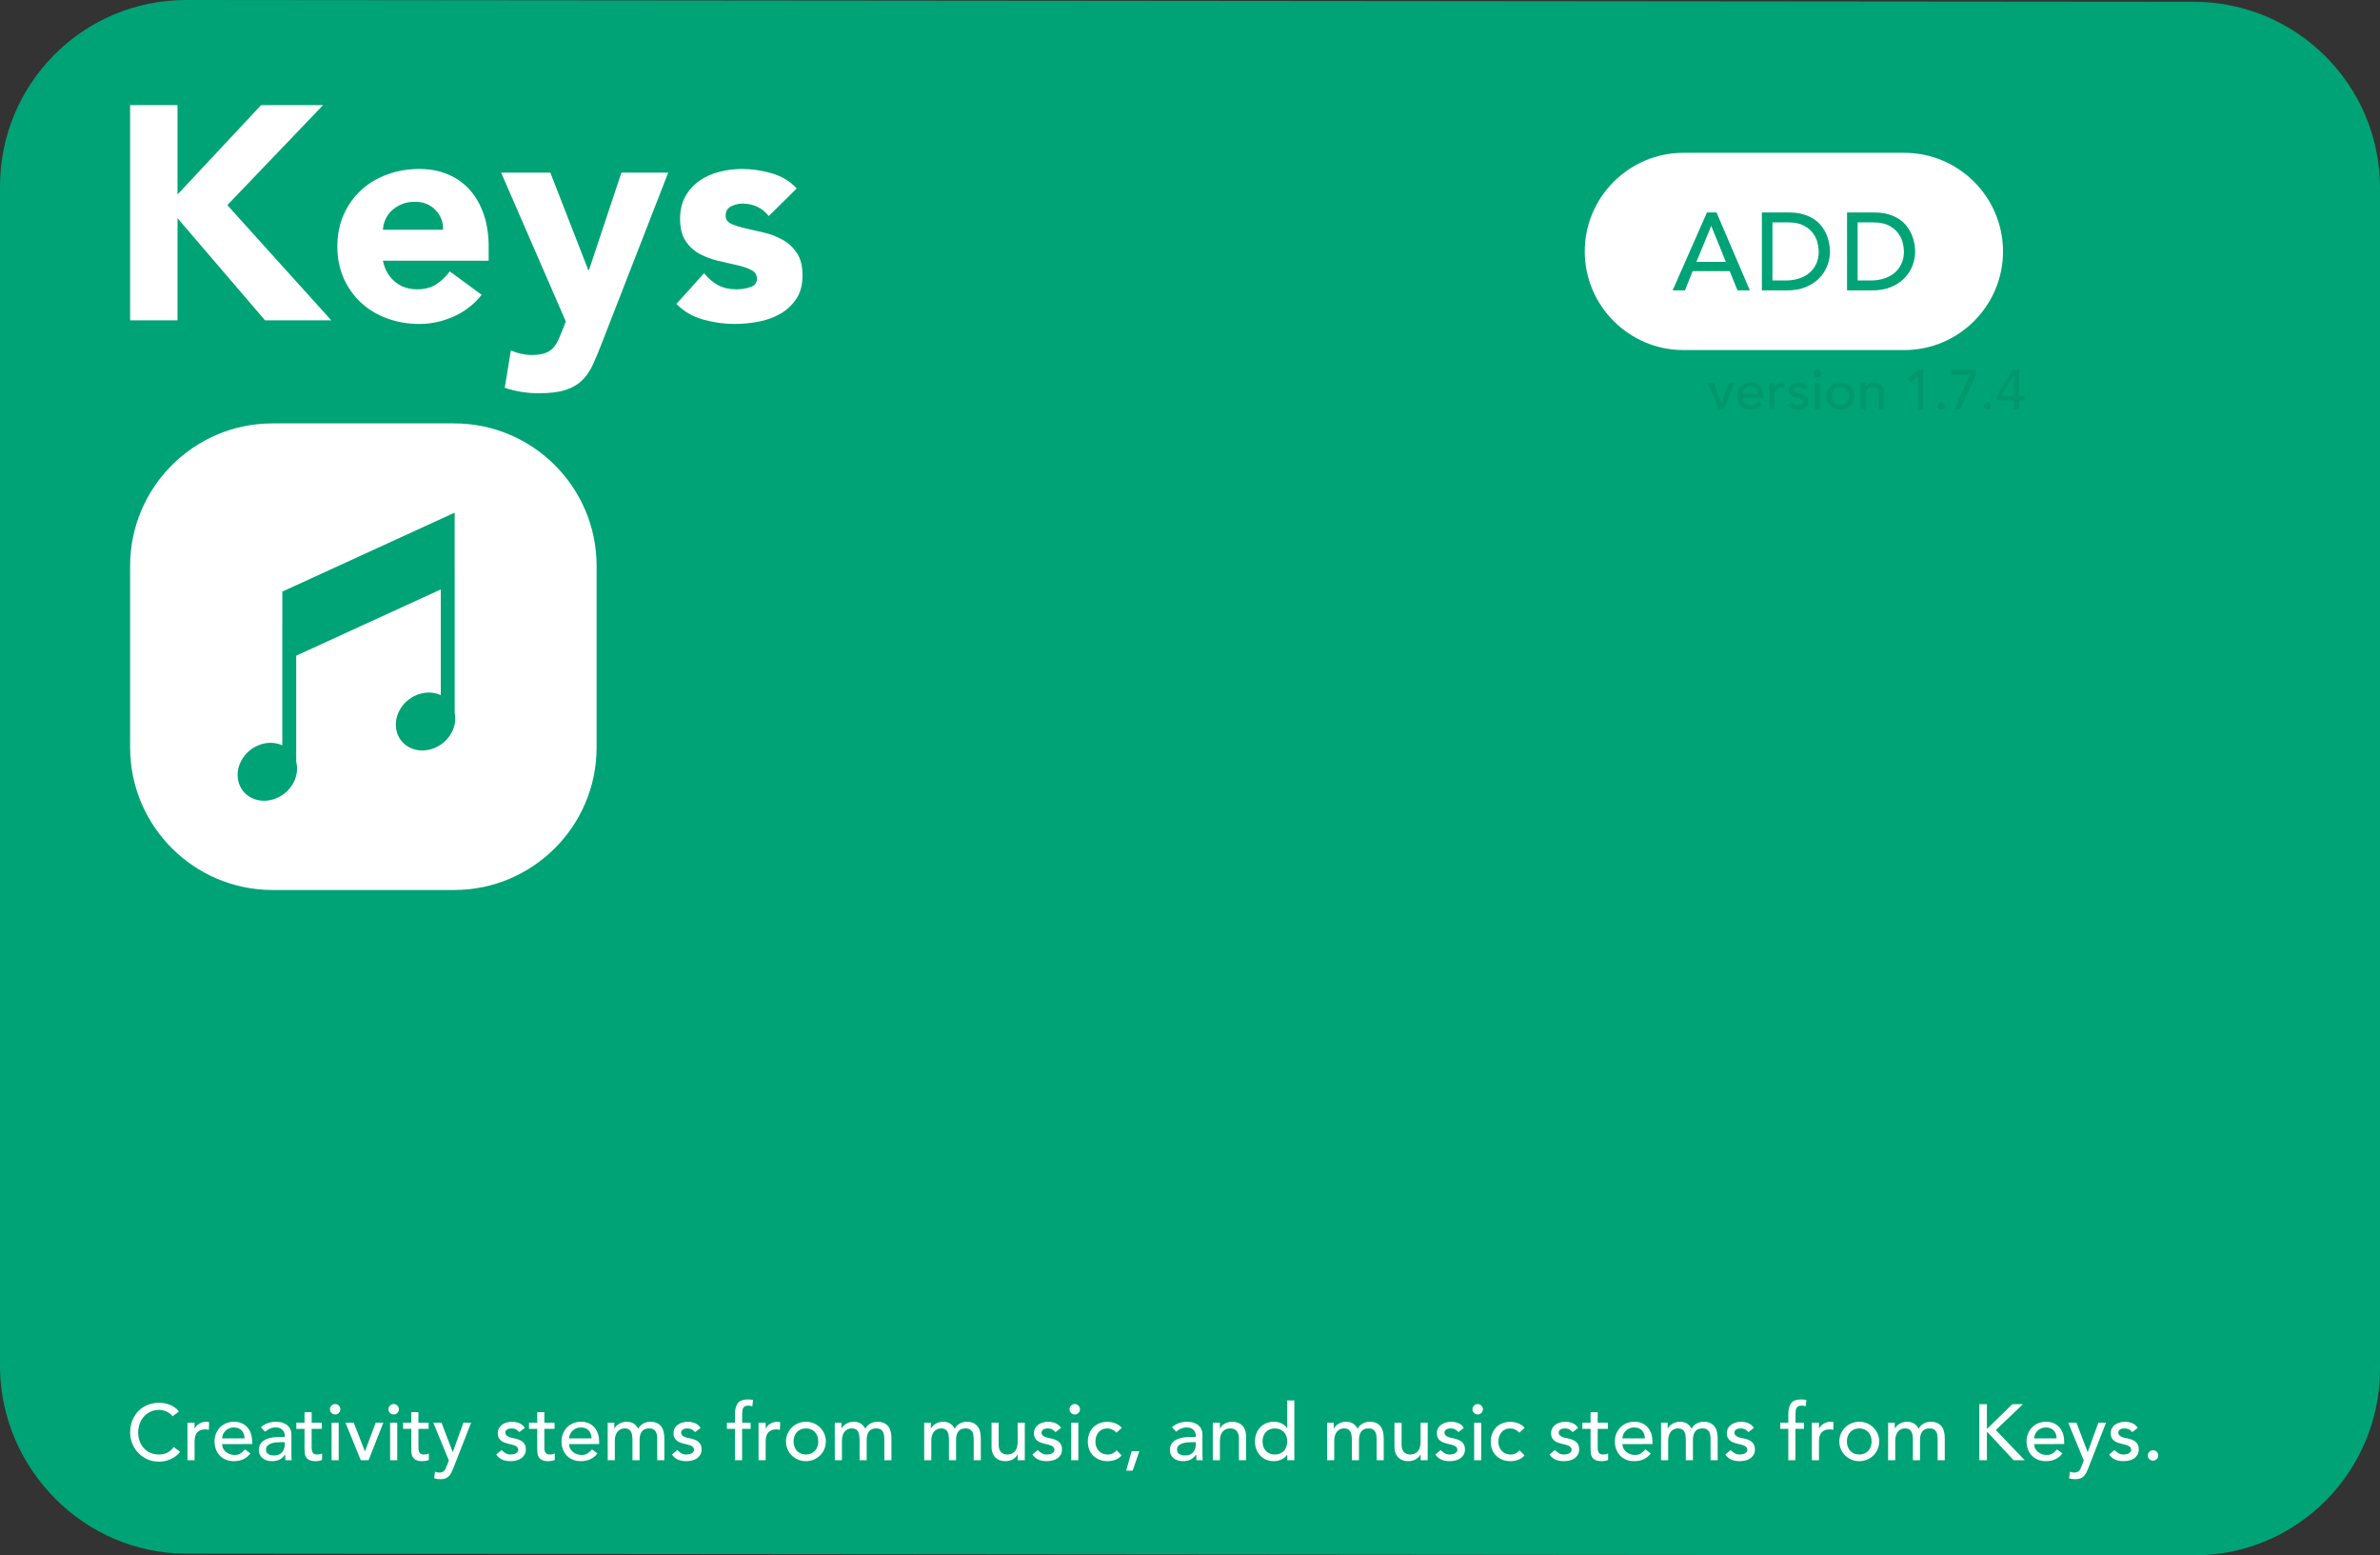 <svg version="1.1" xmlns="http://www.w3.org/2000/svg" xmlns:xlink="http://www.w3.org/1999/xlink" width="733.098" height="478.987"><rect width="100%" height="100%" fill="#333333" stroke="none"/><g transform="translate(126.549,59.495)"><g data-paper-data="{&quot;isPaintingLayer&quot;:true}" fill="none" fill-rule="nonzero" stroke="none" stroke-width="1" stroke-linecap="butt" stroke-linejoin="miter" stroke-miterlimit="10" stroke-dasharray="" stroke-dashoffset="0" font-family="none" font-weight="none" font-size="none" text-anchor="none" style="mix-blend-mode: normal"><path d="M-69.158,418.94c-31.455,0 -56.839,-25.936 -57.391,-56.839v-364.205c0,-31.455 25.385,-57.391 57.391,-57.391l618.316,0.552c31.455,0 57.391,25.384 57.391,57.39v363.654c0,31.455 -25.385,57.391 -57.391,57.391z" fill="#00a375"/><path d="M-42.604,214.577c-24.191,0 -43.865,-19.673 -43.865,-43.864v-55.96c0,-24.191 19.674,-43.865 43.865,-43.865h55.96c24.191,0 43.864,19.674 43.864,43.865v55.96c0,24.191 -19.673,43.864 -43.864,43.864z" fill="#ffffff"/><path d="M-86.469,-27.118h14.601v27.516l25.737,-27.516h19.093l-29.482,30.791l32.009,35.471h-20.403l-26.954,-31.446v31.446h-14.601zM21.816,31.283c-2.246,2.87 -5.085,5.085 -8.517,6.645c-3.431,1.559 -6.988,2.339 -10.669,2.339c-3.494,0 -6.785,-0.561 -9.874,-1.684c-3.088,-1.123 -5.771,-2.73 -8.049,-4.82c-2.277,-2.09 -4.071,-4.602 -5.381,-7.534c-1.31,-2.933 -1.966,-6.209 -1.966,-9.827c0,-3.619 0.656,-6.895 1.966,-9.827c1.31,-2.933 3.104,-5.444 5.381,-7.535c2.278,-2.09 4.961,-3.696 8.049,-4.819c3.089,-1.124 6.38,-1.685 9.874,-1.685c3.245,0 6.193,0.561 8.844,1.685c2.652,1.123 4.898,2.729 6.739,4.819c1.841,2.091 3.26,4.602 4.258,7.535c0.999,2.932 1.498,6.208 1.498,9.827v4.398h-32.57c0.562,2.683 1.778,4.82 3.65,6.411c1.872,1.591 4.181,2.387 6.926,2.387c2.309,0 4.258,-0.515 5.849,-1.544c1.591,-1.03 2.98,-2.356 4.165,-3.978zM9.93,11.254c0.063,-2.371 -0.717,-4.399 -2.34,-6.083c-1.622,-1.685 -3.712,-2.527 -6.27,-2.527c-1.56,0 -2.933,0.249 -4.118,0.748c-1.186,0.5 -2.2,1.139 -3.042,1.919c-0.842,0.78 -1.497,1.685 -1.965,2.714c-0.468,1.03 -0.733,2.106 -0.796,3.229zM58.691,46.538c-0.936,2.433 -1.84,4.586 -2.714,6.458c-0.874,1.872 -1.981,3.447 -3.322,4.726c-1.342,1.279 -3.042,2.246 -5.101,2.901c-2.059,0.656 -4.773,0.983 -8.143,0.983c-3.618,0 -7.113,-0.561 -10.482,-1.685l1.872,-11.511c2.121,0.936 4.305,1.404 6.551,1.404c1.56,0 2.839,-0.172 3.838,-0.515c0.998,-0.343 1.825,-0.842 2.48,-1.498c0.655,-0.655 1.201,-1.45 1.638,-2.386c0.436,-0.936 0.904,-2.028 1.403,-3.276l1.03,-2.62l-19.935,-45.86h15.162l11.699,30.043h0.187l10.014,-30.043h14.413zM110.26,7.042c-2.059,-2.558 -4.773,-3.837 -8.143,-3.837c-1.185,0 -2.339,0.281 -3.462,0.843c-1.124,0.561 -1.685,1.528 -1.685,2.901c0,1.123 0.577,1.95 1.731,2.48c1.155,0.53 2.621,0.998 4.399,1.404c1.778,0.405 3.681,0.842 5.709,1.31c2.028,0.468 3.931,1.201 5.709,2.2c1.778,0.998 3.245,2.355 4.399,4.071c1.154,1.716 1.731,4.009 1.731,6.879c0,2.932 -0.639,5.35 -1.918,7.253c-1.279,1.903 -2.917,3.432 -4.914,4.586c-1.996,1.154 -4.242,1.965 -6.738,2.433c-2.496,0.468 -4.961,0.702 -7.394,0.702c-3.182,0 -6.395,-0.452 -9.64,-1.357c-3.244,-0.904 -5.99,-2.511 -8.236,-4.82l8.517,-9.452c1.31,1.622 2.761,2.854 4.352,3.696c1.591,0.843 3.447,1.264 5.569,1.264c1.622,0 3.088,-0.234 4.398,-0.702c1.311,-0.468 1.966,-1.326 1.966,-2.574c0,-1.185 -0.577,-2.074 -1.732,-2.667c-1.154,-0.593 -2.62,-1.092 -4.398,-1.498c-1.779,-0.405 -3.682,-0.842 -5.709,-1.31c-2.028,-0.468 -3.931,-1.17 -5.71,-2.106c-1.778,-0.936 -3.244,-2.261 -4.398,-3.977c-1.155,-1.716 -1.732,-4.009 -1.732,-6.879c0,-2.683 0.546,-4.992 1.638,-6.926c1.092,-1.934 2.527,-3.525 4.305,-4.773c1.779,-1.248 3.822,-2.168 6.13,-2.761c2.309,-0.593 4.649,-0.889 7.02,-0.889c2.995,0 6.021,0.437 9.078,1.31c3.057,0.874 5.647,2.434 7.768,4.68z" fill="#ffffff"/><path d="M399.528,58.412h1.771l2.418,6.181l2.316,-6.181h1.635l-3.168,8.071h-1.685zM410.171,63.009c0,0.352 0.076,0.673 0.23,0.962c0.153,0.29 0.354,0.537 0.604,0.741c0.25,0.205 0.539,0.363 0.869,0.477c0.329,0.114 0.669,0.17 1.021,0.17c0.477,0 0.892,-0.11 1.243,-0.332c0.352,-0.221 0.676,-0.513 0.971,-0.877l1.158,0.886c-0.851,1.101 -2.043,1.651 -3.576,1.651c-0.636,0 -1.212,-0.107 -1.728,-0.323c-0.517,-0.216 -0.954,-0.514 -1.312,-0.894c-0.357,-0.38 -0.632,-0.829 -0.825,-1.345c-0.193,-0.517 -0.29,-1.076 -0.29,-1.678c0,-0.601 0.105,-1.16 0.315,-1.677c0.21,-0.516 0.5,-0.965 0.869,-1.345c0.369,-0.38 0.808,-0.678 1.319,-0.894c0.511,-0.216 1.067,-0.324 1.669,-0.324c0.715,0 1.32,0.125 1.814,0.375c0.493,0.25 0.899,0.576 1.217,0.979c0.318,0.403 0.548,0.857 0.69,1.362c0.142,0.506 0.213,1.019 0.213,1.541v0.545zM415.007,61.783c-0.011,-0.34 -0.065,-0.652 -0.162,-0.936c-0.096,-0.284 -0.241,-0.531 -0.434,-0.741c-0.193,-0.21 -0.434,-0.375 -0.724,-0.494c-0.289,-0.119 -0.627,-0.179 -1.013,-0.179c-0.375,0 -0.718,0.071 -1.03,0.213c-0.312,0.142 -0.576,0.327 -0.792,0.554c-0.216,0.227 -0.383,0.479 -0.502,0.757c-0.12,0.279 -0.179,0.554 -0.179,0.826zM418.481,58.412h1.532v1.243h0.034c0.102,-0.216 0.239,-0.412 0.409,-0.588c0.17,-0.176 0.36,-0.326 0.57,-0.451c0.21,-0.125 0.44,-0.224 0.69,-0.298c0.25,-0.074 0.5,-0.111 0.749,-0.111c0.25,0 0.477,0.034 0.681,0.103l-0.068,1.651c-0.125,-0.034 -0.249,-0.062 -0.374,-0.085c-0.125,-0.023 -0.25,-0.034 -0.375,-0.034c-0.749,0 -1.323,0.21 -1.72,0.63c-0.397,0.42 -0.596,1.073 -0.596,1.958v4.053h-1.532zM429.072,60.438c-0.181,-0.227 -0.406,-0.417 -0.672,-0.57c-0.267,-0.154 -0.594,-0.23 -0.98,-0.23c-0.363,0 -0.678,0.076 -0.945,0.23c-0.266,0.153 -0.4,0.377 -0.4,0.672c0,0.239 0.077,0.432 0.23,0.579c0.153,0.148 0.335,0.267 0.545,0.358c0.21,0.091 0.434,0.159 0.673,0.204c0.238,0.046 0.442,0.085 0.613,0.119c0.329,0.08 0.638,0.176 0.928,0.29c0.289,0.113 0.539,0.261 0.749,0.443c0.21,0.181 0.375,0.403 0.494,0.664c0.119,0.261 0.179,0.579 0.179,0.953c0,0.454 -0.097,0.843 -0.29,1.167c-0.193,0.323 -0.443,0.587 -0.749,0.792c-0.307,0.204 -0.656,0.351 -1.047,0.442c-0.392,0.091 -0.787,0.136 -1.184,0.136c-0.67,0 -1.257,-0.102 -1.762,-0.306c-0.505,-0.204 -0.957,-0.579 -1.354,-1.124l1.158,-0.953c0.25,0.249 0.528,0.471 0.834,0.664c0.307,0.193 0.681,0.289 1.124,0.289c0.193,0 0.389,-0.02 0.588,-0.059c0.198,-0.04 0.374,-0.103 0.527,-0.188c0.154,-0.085 0.279,-0.193 0.375,-0.323c0.097,-0.131 0.145,-0.281 0.145,-0.452c0,-0.227 -0.071,-0.414 -0.213,-0.562c-0.142,-0.147 -0.312,-0.263 -0.511,-0.349c-0.199,-0.085 -0.409,-0.153 -0.63,-0.204c-0.221,-0.051 -0.417,-0.094 -0.587,-0.128c-0.33,-0.079 -0.642,-0.17 -0.937,-0.272c-0.295,-0.102 -0.556,-0.238 -0.783,-0.409c-0.227,-0.17 -0.409,-0.386 -0.545,-0.647c-0.136,-0.261 -0.204,-0.584 -0.204,-0.97c0,-0.42 0.088,-0.787 0.263,-1.099c0.176,-0.312 0.409,-0.57 0.699,-0.775c0.289,-0.204 0.618,-0.357 0.987,-0.459c0.369,-0.103 0.741,-0.154 1.116,-0.154c0.545,0 1.067,0.103 1.566,0.307c0.5,0.204 0.897,0.545 1.192,1.022zM432.461,58.412h1.532v8.071h-1.532zM432.435,54.725c0.222,-0.221 0.486,-0.332 0.792,-0.332c0.307,0 0.571,0.111 0.792,0.332c0.221,0.221 0.332,0.485 0.332,0.792c0,0.306 -0.111,0.57 -0.332,0.792c-0.221,0.221 -0.485,0.332 -0.792,0.332c-0.306,0 -0.57,-0.111 -0.792,-0.332c-0.221,-0.222 -0.332,-0.486 -0.332,-0.792c0,-0.307 0.111,-0.571 0.332,-0.792zM437.859,63.58c0.125,0.346 0.301,0.641 0.528,0.885c0.227,0.244 0.505,0.437 0.834,0.579c0.329,0.142 0.698,0.213 1.107,0.213c0.409,0 0.778,-0.071 1.107,-0.213c0.329,-0.142 0.607,-0.335 0.834,-0.579c0.227,-0.244 0.403,-0.539 0.528,-0.885c0.125,-0.346 0.187,-0.724 0.187,-1.133c0,-0.408 -0.062,-0.786 -0.187,-1.132c-0.125,-0.346 -0.301,-0.641 -0.528,-0.885c-0.227,-0.244 -0.505,-0.437 -0.834,-0.579c-0.329,-0.142 -0.698,-0.213 -1.107,-0.213c-0.409,0 -0.778,0.071 -1.107,0.213c-0.329,0.142 -0.607,0.335 -0.834,0.579c-0.227,0.244 -0.403,0.539 -0.528,0.885c-0.125,0.346 -0.188,0.724 -0.188,1.132c0,0.409 0.063,0.787 0.188,1.133zM436.369,60.796c0.221,-0.511 0.525,-0.96 0.911,-1.346c0.386,-0.386 0.84,-0.689 1.362,-0.911c0.522,-0.221 1.084,-0.332 1.686,-0.332c0.602,0 1.164,0.111 1.686,0.332c0.522,0.222 0.976,0.525 1.362,0.911c0.386,0.386 0.69,0.835 0.911,1.346c0.221,0.511 0.332,1.061 0.332,1.651c0,0.591 -0.111,1.144 -0.332,1.661c-0.221,0.516 -0.525,0.965 -0.911,1.345c-0.386,0.38 -0.84,0.681 -1.362,0.902c-0.522,0.222 -1.084,0.332 -1.686,0.332c-0.602,0 -1.164,-0.11 -1.686,-0.332c-0.522,-0.221 -0.976,-0.522 -1.362,-0.902c-0.386,-0.38 -0.69,-0.829 -0.911,-1.345c-0.222,-0.517 -0.332,-1.07 -0.332,-1.661c0,-0.59 0.11,-1.14 0.332,-1.651zM446.543,58.412h1.533v1.243h0.034c0.193,-0.432 0.528,-0.781 1.004,-1.047c0.477,-0.267 1.028,-0.401 1.652,-0.401c0.386,0 0.758,0.06 1.116,0.179c0.357,0.119 0.669,0.304 0.936,0.554c0.267,0.249 0.48,0.57 0.639,0.962c0.159,0.391 0.238,0.854 0.238,1.388v5.193h-1.532v-4.768c0,-0.374 -0.052,-0.695 -0.154,-0.962c-0.102,-0.267 -0.238,-0.482 -0.408,-0.647c-0.171,-0.165 -0.366,-0.284 -0.588,-0.358c-0.221,-0.073 -0.451,-0.11 -0.689,-0.11c-0.318,0 -0.614,0.051 -0.886,0.153c-0.272,0.102 -0.511,0.264 -0.715,0.485c-0.204,0.222 -0.363,0.503 -0.477,0.843c-0.113,0.341 -0.17,0.744 -0.17,1.209v4.155h-1.533zM464.185,56.3l-2.214,2.044l-0.954,-1.141l3.355,-2.776h1.447v12.056h-1.634zM470.63,66.253c-0.222,-0.221 -0.332,-0.485 -0.332,-0.792c0,-0.306 0.11,-0.57 0.332,-0.791c0.221,-0.222 0.485,-0.332 0.792,-0.332c0.306,0 0.57,0.11 0.791,0.332c0.222,0.221 0.332,0.485 0.332,0.791c0,0.307 -0.11,0.571 -0.332,0.792c-0.221,0.222 -0.485,0.332 -0.791,0.332c-0.307,0 -0.571,-0.11 -0.792,-0.332zM480.327,55.858h-5.823v-1.431h7.577v1.396l-4.802,10.66h-1.839zM484.831,66.253c-0.221,-0.221 -0.332,-0.485 -0.332,-0.792c0,-0.306 0.111,-0.57 0.332,-0.791c0.222,-0.222 0.486,-0.332 0.792,-0.332c0.307,0 0.571,0.11 0.792,0.332c0.221,0.221 0.332,0.485 0.332,0.791c0,0.307 -0.111,0.571 -0.332,0.792c-0.221,0.222 -0.485,0.332 -0.792,0.332c-0.306,0 -0.57,-0.11 -0.792,-0.332zM493.712,63.827h-5.143v-1.669l4.802,-7.731h1.975v7.969h1.703v1.431h-1.703v2.656h-1.634zM493.712,56.368h-0.035l-3.678,6.028h3.713z" fill="#00986c"/><path d="M-73.385,376.653c-0.488,-0.634 -1.105,-1.121 -1.852,-1.462c-0.747,-0.341 -1.519,-0.512 -2.315,-0.512c-0.974,0 -1.855,0.183 -2.643,0.548c-0.788,0.366 -1.462,0.865 -2.022,1.499c-0.561,0.633 -0.995,1.376 -1.304,2.229c-0.308,0.853 -0.463,1.766 -0.463,2.741c0,0.909 0.147,1.77 0.439,2.582c0.292,0.813 0.715,1.527 1.267,2.144c0.552,0.618 1.226,1.105 2.022,1.462c0.796,0.358 1.697,0.536 2.704,0.536c0.991,0 1.86,-0.203 2.607,-0.609c0.748,-0.406 1.381,-0.974 1.901,-1.705l1.973,1.486c-0.13,0.179 -0.357,0.434 -0.682,0.767c-0.325,0.333 -0.755,0.666 -1.291,0.999c-0.536,0.333 -1.182,0.626 -1.937,0.877c-0.755,0.252 -1.628,0.378 -2.619,0.378c-1.365,0 -2.595,-0.26 -3.691,-0.78c-1.097,-0.519 -2.031,-1.202 -2.802,-2.046c-0.772,-0.845 -1.361,-1.799 -1.767,-2.863c-0.406,-1.064 -0.609,-2.14 -0.609,-3.228c0,-1.332 0.22,-2.562 0.658,-3.691c0.439,-1.129 1.052,-2.104 1.84,-2.924c0.787,-0.82 1.733,-1.458 2.838,-1.912c1.104,-0.455 2.323,-0.683 3.655,-0.683c1.137,0 2.253,0.22 3.35,0.658c1.096,0.439 1.993,1.113 2.692,2.022zM-68.805,378.626h2.193v1.779h0.048c0.147,-0.309 0.342,-0.589 0.585,-0.841c0.244,-0.252 0.516,-0.467 0.816,-0.646c0.301,-0.178 0.63,-0.32 0.987,-0.426c0.357,-0.106 0.715,-0.158 1.072,-0.158c0.357,0 0.682,0.048 0.975,0.146l-0.098,2.363c-0.178,-0.049 -0.357,-0.089 -0.536,-0.122c-0.178,-0.032 -0.357,-0.048 -0.536,-0.048c-1.072,0 -1.892,0.3 -2.461,0.901c-0.568,0.601 -0.852,1.535 -0.852,2.802v5.798h-2.193zM-58.134,385.204c0,0.504 0.11,0.963 0.329,1.377c0.22,0.414 0.508,0.767 0.865,1.06c0.357,0.292 0.772,0.519 1.243,0.682c0.471,0.162 0.958,0.243 1.462,0.243c0.682,0 1.275,-0.158 1.778,-0.475c0.504,-0.316 0.967,-0.735 1.389,-1.254l1.657,1.267c-1.219,1.575 -2.924,2.363 -5.117,2.363c-0.909,0 -1.734,-0.154 -2.473,-0.463c-0.739,-0.309 -1.364,-0.735 -1.876,-1.279c-0.511,-0.544 -0.905,-1.186 -1.181,-1.925c-0.277,-0.739 -0.415,-1.539 -0.415,-2.4c0,-0.861 0.151,-1.661 0.451,-2.4c0.301,-0.739 0.715,-1.38 1.243,-1.924c0.528,-0.544 1.157,-0.971 1.888,-1.279c0.731,-0.309 1.527,-0.463 2.388,-0.463c1.023,0 1.888,0.178 2.594,0.536c0.707,0.357 1.287,0.824 1.742,1.401c0.455,0.576 0.784,1.226 0.987,1.949c0.203,0.722 0.305,1.457 0.305,2.205v0.779zM-51.214,383.45c-0.017,-0.487 -0.094,-0.934 -0.232,-1.34c-0.138,-0.406 -0.345,-0.759 -0.621,-1.06c-0.276,-0.3 -0.621,-0.536 -1.036,-0.706c-0.414,-0.171 -0.897,-0.256 -1.449,-0.256c-0.536,0 -1.028,0.101 -1.474,0.304c-0.447,0.203 -0.825,0.467 -1.133,0.792c-0.309,0.325 -0.548,0.686 -0.719,1.084c-0.17,0.398 -0.256,0.792 -0.256,1.182zM-46.195,380.039c0.617,-0.568 1.331,-0.995 2.144,-1.279c0.812,-0.284 1.624,-0.426 2.436,-0.426c0.845,0 1.571,0.105 2.18,0.316c0.61,0.212 1.109,0.496 1.499,0.853c0.39,0.357 0.678,0.768 0.865,1.231c0.187,0.462 0.28,0.946 0.28,1.449v5.896c0,0.406 0.008,0.78 0.024,1.121c0.017,0.341 0.041,0.666 0.073,0.974h-1.949c-0.048,-0.584 -0.073,-1.169 -0.073,-1.754h-0.049c-0.487,0.747 -1.063,1.275 -1.729,1.584c-0.666,0.309 -1.438,0.463 -2.315,0.463c-0.536,0 -1.048,-0.073 -1.535,-0.219c-0.487,-0.147 -0.913,-0.366 -1.279,-0.658c-0.365,-0.293 -0.654,-0.654 -0.865,-1.084c-0.211,-0.431 -0.317,-0.93 -0.317,-1.499c0,-0.747 0.167,-1.372 0.5,-1.876c0.333,-0.503 0.788,-0.913 1.364,-1.23c0.577,-0.317 1.251,-0.544 2.022,-0.682c0.772,-0.138 1.596,-0.207 2.473,-0.207h1.608v-0.488c0,-0.292 -0.056,-0.584 -0.17,-0.877c-0.114,-0.292 -0.284,-0.556 -0.512,-0.792c-0.227,-0.235 -0.511,-0.422 -0.853,-0.56c-0.341,-0.138 -0.747,-0.207 -1.218,-0.207c-0.422,0 -0.792,0.04 -1.108,0.122c-0.317,0.081 -0.605,0.182 -0.865,0.304c-0.26,0.122 -0.496,0.264 -0.707,0.427c-0.211,0.162 -0.414,0.316 -0.609,0.463zM-40.007,384.62c-0.52,0 -1.052,0.028 -1.596,0.085c-0.544,0.057 -1.039,0.166 -1.486,0.329c-0.447,0.162 -0.812,0.39 -1.096,0.682c-0.285,0.292 -0.427,0.666 -0.427,1.121c0,0.666 0.224,1.145 0.67,1.437c0.447,0.292 1.052,0.439 1.815,0.439c0.601,0 1.113,-0.102 1.535,-0.305c0.423,-0.203 0.764,-0.467 1.023,-0.792c0.26,-0.325 0.447,-0.686 0.561,-1.084c0.114,-0.398 0.17,-0.792 0.17,-1.182v-0.73zM-27.411,380.526h-3.143v5.239c0,0.324 0.008,0.645 0.024,0.962c0.017,0.317 0.078,0.601 0.183,0.853c0.106,0.251 0.268,0.455 0.487,0.609c0.22,0.154 0.54,0.231 0.963,0.231c0.26,0 0.528,-0.024 0.804,-0.073c0.276,-0.049 0.528,-0.138 0.755,-0.268v1.998c-0.26,0.146 -0.597,0.248 -1.011,0.305c-0.414,0.056 -0.735,0.085 -0.962,0.085c-0.845,0 -1.499,-0.118 -1.962,-0.353c-0.463,-0.236 -0.804,-0.541 -1.023,-0.914c-0.219,-0.374 -0.349,-0.792 -0.39,-1.255c-0.04,-0.463 -0.061,-0.93 -0.061,-1.401v-6.018h-2.533v-1.9h2.533v-3.24h2.193v3.24h3.143zM-24.414,378.626h2.192v11.548h-2.192zM-24.451,373.351c0.317,-0.316 0.695,-0.475 1.133,-0.475c0.439,0 0.816,0.159 1.133,0.475c0.317,0.317 0.475,0.695 0.475,1.133c0,0.439 -0.158,0.816 -0.475,1.133c-0.317,0.317 -0.694,0.475 -1.133,0.475c-0.438,0 -0.816,-0.158 -1.133,-0.475c-0.317,-0.317 -0.475,-0.694 -0.475,-1.133c0,-0.438 0.158,-0.816 0.475,-1.133zM-20.126,378.626h2.534l3.459,8.844l3.314,-8.844h2.339l-4.532,11.548h-2.412zM-6.385,378.626h2.193v11.548h-2.193zM-6.422,373.351c0.317,-0.316 0.695,-0.475 1.133,-0.475c0.439,0 0.816,0.159 1.133,0.475c0.317,0.317 0.475,0.695 0.475,1.133c0,0.439 -0.158,0.816 -0.475,1.133c-0.317,0.317 -0.694,0.475 -1.133,0.475c-0.438,0 -0.816,-0.158 -1.133,-0.475c-0.316,-0.317 -0.475,-0.694 -0.475,-1.133c0,-0.438 0.159,-0.816 0.475,-1.133zM5.48,380.526h-3.143v5.239c0,0.324 0.008,0.645 0.024,0.962c0.017,0.317 0.078,0.601 0.183,0.853c0.106,0.251 0.268,0.455 0.487,0.609c0.22,0.154 0.541,0.231 0.963,0.231c0.26,0 0.528,-0.024 0.804,-0.073c0.276,-0.049 0.528,-0.138 0.755,-0.268v1.998c-0.26,0.146 -0.597,0.248 -1.011,0.305c-0.414,0.056 -0.735,0.085 -0.962,0.085c-0.845,0 -1.499,-0.118 -1.962,-0.353c-0.463,-0.236 -0.804,-0.541 -1.023,-0.914c-0.219,-0.374 -0.349,-0.792 -0.39,-1.255c-0.04,-0.463 -0.061,-0.93 -0.061,-1.401v-6.018h-2.533v-1.9h2.533v-3.24h2.193v3.24h3.143zM6.917,378.626h2.534l3.436,9.015h0.048l3.265,-9.015h2.363l-5.482,14.034c-0.194,0.503 -0.397,0.962 -0.609,1.376c-0.211,0.414 -0.463,0.768 -0.755,1.06c-0.292,0.292 -0.646,0.52 -1.06,0.682c-0.414,0.163 -0.921,0.244 -1.522,0.244c-0.325,0 -0.654,-0.021 -0.987,-0.061c-0.333,-0.041 -0.654,-0.126 -0.963,-0.256l0.268,-1.998c0.439,0.179 0.878,0.268 1.316,0.268c0.341,0 0.629,-0.044 0.865,-0.134c0.236,-0.089 0.439,-0.219 0.609,-0.39c0.171,-0.17 0.313,-0.369 0.426,-0.597c0.114,-0.227 0.228,-0.487 0.342,-0.779l0.706,-1.827zM33.401,381.525c-0.26,-0.325 -0.581,-0.597 -0.963,-0.816c-0.381,-0.219 -0.848,-0.329 -1.4,-0.329c-0.52,0 -0.971,0.11 -1.353,0.329c-0.381,0.219 -0.572,0.54 -0.572,0.963c0,0.341 0.109,0.617 0.329,0.828c0.219,0.211 0.479,0.382 0.779,0.512c0.301,0.129 0.622,0.227 0.963,0.292c0.341,0.065 0.633,0.122 0.877,0.17c0.471,0.114 0.913,0.252 1.328,0.415c0.414,0.162 0.771,0.373 1.072,0.633c0.3,0.26 0.536,0.577 0.706,0.95c0.171,0.374 0.256,0.829 0.256,1.365c0,0.649 -0.138,1.206 -0.414,1.669c-0.276,0.462 -0.634,0.84 -1.072,1.132c-0.439,0.293 -0.938,0.504 -1.499,0.634c-0.56,0.13 -1.124,0.195 -1.693,0.195c-0.958,0 -1.799,-0.146 -2.521,-0.439c-0.723,-0.292 -1.369,-0.828 -1.937,-1.608l1.656,-1.364c0.358,0.357 0.756,0.674 1.194,0.95c0.439,0.276 0.975,0.414 1.608,0.414c0.276,0 0.556,-0.028 0.841,-0.085c0.284,-0.057 0.536,-0.146 0.755,-0.268c0.219,-0.122 0.398,-0.276 0.536,-0.463c0.138,-0.187 0.207,-0.402 0.207,-0.646c0,-0.324 -0.101,-0.592 -0.304,-0.804c-0.203,-0.211 -0.447,-0.377 -0.731,-0.499c-0.285,-0.122 -0.585,-0.219 -0.902,-0.292c-0.317,-0.073 -0.597,-0.134 -0.84,-0.183c-0.471,-0.114 -0.918,-0.244 -1.34,-0.39c-0.423,-0.146 -0.796,-0.341 -1.121,-0.585c-0.325,-0.243 -0.585,-0.552 -0.78,-0.925c-0.195,-0.374 -0.292,-0.837 -0.292,-1.389c0,-0.601 0.126,-1.125 0.378,-1.572c0.251,-0.446 0.584,-0.816 0.998,-1.108c0.415,-0.293 0.886,-0.512 1.414,-0.658c0.527,-0.146 1.059,-0.219 1.595,-0.219c0.78,0 1.527,0.146 2.242,0.438c0.714,0.293 1.283,0.78 1.705,1.462zM44.267,380.526h-3.143v5.239c0,0.324 0.008,0.645 0.024,0.962c0.017,0.317 0.078,0.601 0.183,0.853c0.106,0.251 0.268,0.455 0.487,0.609c0.22,0.154 0.541,0.231 0.963,0.231c0.26,0 0.528,-0.024 0.804,-0.073c0.276,-0.049 0.528,-0.138 0.755,-0.268v1.998c-0.26,0.146 -0.597,0.248 -1.011,0.305c-0.414,0.056 -0.735,0.085 -0.962,0.085c-0.845,0 -1.499,-0.118 -1.962,-0.353c-0.463,-0.236 -0.804,-0.541 -1.023,-0.914c-0.219,-0.374 -0.349,-0.792 -0.39,-1.255c-0.04,-0.463 -0.061,-0.93 -0.061,-1.401v-6.018h-2.533v-1.9h2.533v-3.24h2.193v3.24h3.143zM48.75,385.204c0,0.504 0.11,0.963 0.329,1.377c0.219,0.414 0.507,0.767 0.865,1.06c0.357,0.292 0.771,0.519 1.242,0.682c0.471,0.162 0.959,0.243 1.462,0.243c0.682,0 1.275,-0.158 1.779,-0.475c0.503,-0.316 0.966,-0.735 1.388,-1.254l1.657,1.267c-1.218,1.575 -2.923,2.363 -5.116,2.363c-0.91,0 -1.734,-0.154 -2.473,-0.463c-0.739,-0.309 -1.364,-0.735 -1.876,-1.279c-0.512,-0.544 -0.906,-1.186 -1.182,-1.925c-0.276,-0.739 -0.414,-1.539 -0.414,-2.4c0,-0.861 0.15,-1.661 0.451,-2.4c0.3,-0.739 0.714,-1.38 1.242,-1.924c0.528,-0.544 1.158,-0.971 1.889,-1.279c0.73,-0.309 1.526,-0.463 2.387,-0.463c1.023,0 1.888,0.178 2.595,0.536c0.706,0.357 1.287,0.824 1.742,1.401c0.455,0.576 0.784,1.226 0.987,1.949c0.203,0.722 0.304,1.457 0.304,2.205v0.779zM55.669,383.45c-0.016,-0.487 -0.093,-0.934 -0.231,-1.34c-0.138,-0.406 -0.345,-0.759 -0.621,-1.06c-0.277,-0.3 -0.622,-0.536 -1.036,-0.706c-0.414,-0.171 -0.897,-0.256 -1.45,-0.256c-0.536,0 -1.027,0.101 -1.474,0.304c-0.446,0.203 -0.824,0.467 -1.132,0.792c-0.309,0.325 -0.549,0.686 -0.719,1.084c-0.171,0.398 -0.256,0.792 -0.256,1.182zM60.639,378.626h2.047v1.803h0.049c0.048,-0.162 0.174,-0.365 0.377,-0.609c0.203,-0.244 0.463,-0.475 0.78,-0.694c0.317,-0.22 0.69,-0.407 1.121,-0.561c0.43,-0.154 0.905,-0.231 1.425,-0.231c0.861,0 1.584,0.178 2.168,0.536c0.585,0.357 1.064,0.893 1.438,1.608c0.373,-0.715 0.901,-1.251 1.583,-1.608c0.683,-0.358 1.373,-0.536 2.071,-0.536c0.894,0 1.625,0.146 2.193,0.438c0.569,0.293 1.015,0.678 1.34,1.158c0.325,0.479 0.548,1.023 0.67,1.632c0.122,0.609 0.183,1.238 0.183,1.888v6.724h-2.193v-6.432c0,-0.438 -0.028,-0.86 -0.085,-1.266c-0.057,-0.407 -0.175,-0.764 -0.353,-1.072c-0.179,-0.309 -0.431,-0.557 -0.756,-0.744c-0.325,-0.186 -0.755,-0.28 -1.291,-0.28c-1.056,0 -1.811,0.325 -2.266,0.975c-0.455,0.649 -0.682,1.486 -0.682,2.509v6.31h-2.193v-6.042c0,-0.552 -0.028,-1.056 -0.085,-1.51c-0.057,-0.455 -0.171,-0.849 -0.341,-1.182c-0.171,-0.333 -0.414,-0.593 -0.731,-0.78c-0.317,-0.186 -0.743,-0.28 -1.279,-0.28c-0.39,0 -0.768,0.077 -1.133,0.232c-0.365,0.154 -0.686,0.385 -0.962,0.694c-0.276,0.309 -0.496,0.703 -0.658,1.182c-0.163,0.479 -0.244,1.043 -0.244,1.693v5.993h-2.193zM87.537,381.525c-0.26,-0.325 -0.581,-0.597 -0.962,-0.816c-0.382,-0.219 -0.849,-0.329 -1.401,-0.329c-0.52,0 -0.971,0.11 -1.352,0.329c-0.382,0.219 -0.573,0.54 -0.573,0.963c0,0.341 0.11,0.617 0.329,0.828c0.219,0.211 0.479,0.382 0.78,0.512c0.3,0.129 0.621,0.227 0.962,0.292c0.341,0.065 0.633,0.122 0.877,0.17c0.471,0.114 0.914,0.252 1.328,0.415c0.414,0.162 0.771,0.373 1.072,0.633c0.3,0.26 0.536,0.577 0.706,0.95c0.171,0.374 0.256,0.829 0.256,1.365c0,0.649 -0.138,1.206 -0.414,1.669c-0.276,0.462 -0.633,0.84 -1.072,1.132c-0.439,0.293 -0.938,0.504 -1.498,0.634c-0.561,0.13 -1.125,0.195 -1.694,0.195c-0.958,0 -1.799,-0.146 -2.521,-0.439c-0.723,-0.292 -1.369,-0.828 -1.937,-1.608l1.657,-1.364c0.357,0.357 0.755,0.674 1.193,0.95c0.439,0.276 0.975,0.414 1.608,0.414c0.276,0 0.557,-0.028 0.841,-0.085c0.284,-0.057 0.536,-0.146 0.755,-0.268c0.219,-0.122 0.398,-0.276 0.536,-0.463c0.138,-0.187 0.207,-0.402 0.207,-0.646c0,-0.324 -0.101,-0.592 -0.304,-0.804c-0.203,-0.211 -0.447,-0.377 -0.731,-0.499c-0.284,-0.122 -0.585,-0.219 -0.902,-0.292c-0.316,-0.073 -0.597,-0.134 -0.84,-0.183c-0.471,-0.114 -0.918,-0.244 -1.34,-0.39c-0.423,-0.146 -0.796,-0.341 -1.121,-0.585c-0.325,-0.243 -0.585,-0.552 -0.78,-0.925c-0.194,-0.374 -0.292,-0.837 -0.292,-1.389c0,-0.601 0.126,-1.125 0.378,-1.572c0.251,-0.446 0.584,-0.816 0.999,-1.108c0.414,-0.293 0.885,-0.512 1.413,-0.658c0.528,-0.146 1.06,-0.219 1.596,-0.219c0.779,0 1.526,0.146 2.241,0.438c0.715,0.293 1.283,0.78 1.705,1.462zM99.841,380.526h-2.485v-1.9h2.485v-2.582c0,-1.544 0.296,-2.693 0.889,-3.448c0.593,-0.755 1.612,-1.133 3.058,-1.133c0.243,0 0.499,0.008 0.767,0.024c0.268,0.017 0.556,0.065 0.865,0.147l-0.244,1.949c-0.211,-0.081 -0.414,-0.138 -0.609,-0.171c-0.195,-0.032 -0.406,-0.049 -0.633,-0.049c-0.406,0 -0.731,0.061 -0.975,0.183c-0.243,0.122 -0.434,0.297 -0.572,0.524c-0.138,0.227 -0.228,0.499 -0.268,0.816c-0.041,0.317 -0.061,0.678 -0.061,1.084v2.656h2.607v1.9h-2.632v9.648h-2.192zM107.101,378.626h2.193v1.779h0.049c0.146,-0.309 0.341,-0.589 0.584,-0.841c0.244,-0.252 0.516,-0.467 0.816,-0.646c0.301,-0.178 0.63,-0.32 0.987,-0.426c0.357,-0.106 0.715,-0.158 1.072,-0.158c0.358,0 0.682,0.048 0.975,0.146l-0.098,2.363c-0.178,-0.049 -0.357,-0.089 -0.536,-0.122c-0.178,-0.032 -0.357,-0.048 -0.536,-0.048c-1.072,0 -1.892,0.3 -2.46,0.901c-0.569,0.601 -0.853,1.535 -0.853,2.802v5.798h-2.193zM118.162,386.02c0.179,0.496 0.431,0.918 0.755,1.267c0.325,0.35 0.723,0.626 1.194,0.829c0.471,0.203 0.999,0.304 1.584,0.304c0.585,0 1.113,-0.101 1.584,-0.304c0.471,-0.203 0.869,-0.479 1.193,-0.829c0.325,-0.349 0.577,-0.771 0.756,-1.267c0.178,-0.495 0.268,-1.035 0.268,-1.62c0,-0.584 -0.09,-1.125 -0.268,-1.62c-0.179,-0.495 -0.431,-0.918 -0.756,-1.267c-0.324,-0.349 -0.722,-0.625 -1.193,-0.828c-0.471,-0.203 -0.999,-0.305 -1.584,-0.305c-0.585,0 -1.113,0.102 -1.584,0.305c-0.471,0.203 -0.869,0.479 -1.194,0.828c-0.324,0.349 -0.576,0.772 -0.755,1.267c-0.178,0.495 -0.268,1.036 -0.268,1.62c0,0.585 0.09,1.125 0.268,1.62zM116.03,382.037c0.317,-0.731 0.752,-1.373 1.304,-1.925c0.552,-0.552 1.202,-0.986 1.949,-1.303c0.747,-0.317 1.551,-0.475 2.412,-0.475c0.861,0 1.665,0.158 2.412,0.475c0.747,0.317 1.397,0.751 1.949,1.303c0.552,0.552 0.987,1.194 1.303,1.925c0.317,0.731 0.476,1.519 0.476,2.363c0,0.845 -0.159,1.637 -0.476,2.376c-0.316,0.739 -0.751,1.38 -1.303,1.924c-0.552,0.545 -1.202,0.975 -1.949,1.292c-0.747,0.316 -1.551,0.475 -2.412,0.475c-0.861,0 -1.665,-0.159 -2.412,-0.475c-0.747,-0.317 -1.397,-0.747 -1.949,-1.292c-0.552,-0.544 -0.987,-1.185 -1.304,-1.924c-0.316,-0.739 -0.475,-1.531 -0.475,-2.376c0,-0.844 0.159,-1.632 0.475,-2.363zM130.588,378.626h2.046v1.803h0.049c0.049,-0.162 0.175,-0.365 0.378,-0.609c0.203,-0.244 0.463,-0.475 0.779,-0.694c0.317,-0.22 0.691,-0.407 1.121,-0.561c0.43,-0.154 0.905,-0.231 1.425,-0.231c0.861,0 1.584,0.178 2.169,0.536c0.584,0.357 1.063,0.893 1.437,1.608c0.374,-0.715 0.901,-1.251 1.584,-1.608c0.682,-0.358 1.373,-0.536 2.071,-0.536c0.893,0 1.624,0.146 2.193,0.438c0.569,0.293 1.015,0.678 1.34,1.158c0.325,0.479 0.548,1.023 0.67,1.632c0.122,0.609 0.183,1.238 0.183,1.888v6.724h-2.193v-6.432c0,-0.438 -0.029,-0.86 -0.085,-1.266c-0.057,-0.407 -0.175,-0.764 -0.353,-1.072c-0.179,-0.309 -0.43,-0.557 -0.755,-0.744c-0.325,-0.186 -0.755,-0.28 -1.291,-0.28c-1.056,0 -1.811,0.325 -2.266,0.975c-0.455,0.649 -0.682,1.486 -0.682,2.509v6.31h-2.192v-6.042c0,-0.552 -0.029,-1.056 -0.086,-1.51c-0.057,-0.455 -0.17,-0.849 -0.341,-1.182c-0.17,-0.333 -0.414,-0.593 -0.731,-0.78c-0.316,-0.186 -0.743,-0.28 -1.279,-0.28c-0.39,0 -0.767,0.077 -1.133,0.232c-0.365,0.154 -0.686,0.385 -0.962,0.694c-0.276,0.309 -0.496,0.703 -0.658,1.182c-0.162,0.479 -0.244,1.043 -0.244,1.693v5.993h-2.192zM158.119,378.626h2.046v1.803h0.049c0.049,-0.162 0.175,-0.365 0.378,-0.609c0.203,-0.244 0.463,-0.475 0.78,-0.694c0.317,-0.22 0.69,-0.407 1.121,-0.561c0.43,-0.154 0.905,-0.231 1.425,-0.231c0.861,0 1.584,0.178 2.168,0.536c0.585,0.357 1.064,0.893 1.438,1.608c0.374,-0.715 0.901,-1.251 1.584,-1.608c0.682,-0.358 1.373,-0.536 2.071,-0.536c0.893,0 1.624,0.146 2.193,0.438c0.569,0.293 1.015,0.678 1.34,1.158c0.325,0.479 0.548,1.023 0.67,1.632c0.122,0.609 0.183,1.238 0.183,1.888v6.724h-2.193v-6.432c0,-0.438 -0.029,-0.86 -0.085,-1.266c-0.057,-0.407 -0.175,-0.764 -0.353,-1.072c-0.179,-0.309 -0.43,-0.557 -0.755,-0.744c-0.325,-0.186 -0.755,-0.28 -1.291,-0.28c-1.056,0 -1.811,0.325 -2.266,0.975c-0.455,0.649 -0.682,1.486 -0.682,2.509v6.31h-2.193v-6.042c0,-0.552 -0.028,-1.056 -0.085,-1.51c-0.057,-0.455 -0.171,-0.849 -0.341,-1.182c-0.171,-0.333 -0.414,-0.593 -0.731,-0.78c-0.317,-0.186 -0.743,-0.28 -1.279,-0.28c-0.39,0 -0.767,0.077 -1.133,0.232c-0.365,0.154 -0.686,0.385 -0.962,0.694c-0.276,0.309 -0.495,0.703 -0.658,1.182c-0.163,0.479 -0.244,1.043 -0.244,1.693v5.993h-2.193zM189.109,390.174h-2.193v-1.778h-0.049c-0.276,0.617 -0.755,1.117 -1.438,1.498c-0.682,0.382 -1.47,0.573 -2.363,0.573c-0.569,0 -1.105,-0.085 -1.608,-0.256c-0.503,-0.171 -0.946,-0.434 -1.328,-0.792c-0.382,-0.357 -0.686,-0.816 -0.914,-1.376c-0.227,-0.561 -0.341,-1.223 -0.341,-1.986v-7.431h2.193v6.822c0,0.536 0.073,0.995 0.219,1.376c0.146,0.382 0.341,0.691 0.585,0.926c0.244,0.236 0.524,0.406 0.841,0.512c0.317,0.105 0.646,0.158 0.987,0.158c0.455,0 0.877,-0.073 1.267,-0.219c0.39,-0.146 0.731,-0.378 1.023,-0.694c0.292,-0.317 0.52,-0.719 0.682,-1.206c0.162,-0.488 0.244,-1.064 0.244,-1.73v-5.945h2.193zM198.562,381.525c-0.26,-0.325 -0.581,-0.597 -0.962,-0.816c-0.382,-0.219 -0.849,-0.329 -1.401,-0.329c-0.52,0 -0.971,0.11 -1.352,0.329c-0.382,0.219 -0.573,0.54 -0.573,0.963c0,0.341 0.11,0.617 0.329,0.828c0.219,0.211 0.479,0.382 0.78,0.512c0.3,0.129 0.621,0.227 0.962,0.292c0.341,0.065 0.633,0.122 0.877,0.17c0.471,0.114 0.914,0.252 1.328,0.415c0.414,0.162 0.771,0.373 1.072,0.633c0.3,0.26 0.536,0.577 0.707,0.95c0.171,0.374 0.256,0.829 0.256,1.365c0,0.649 -0.138,1.206 -0.414,1.669c-0.276,0.462 -0.633,0.84 -1.072,1.132c-0.439,0.293 -0.938,0.504 -1.498,0.634c-0.56,0.13 -1.125,0.195 -1.693,0.195c-0.958,0 -1.799,-0.146 -2.522,-0.439c-0.723,-0.292 -1.369,-0.828 -1.937,-1.608l1.657,-1.364c0.357,0.357 0.755,0.674 1.194,0.95c0.439,0.276 0.975,0.414 1.608,0.414c0.276,0 0.556,-0.028 0.841,-0.085c0.284,-0.057 0.536,-0.146 0.755,-0.268c0.219,-0.122 0.398,-0.276 0.536,-0.463c0.138,-0.187 0.207,-0.402 0.207,-0.646c0,-0.324 -0.102,-0.592 -0.304,-0.804c-0.203,-0.211 -0.447,-0.377 -0.731,-0.499c-0.284,-0.122 -0.585,-0.219 -0.901,-0.292c-0.317,-0.073 -0.597,-0.134 -0.841,-0.183c-0.471,-0.114 -0.918,-0.244 -1.34,-0.39c-0.422,-0.146 -0.796,-0.341 -1.121,-0.585c-0.325,-0.243 -0.585,-0.552 -0.78,-0.925c-0.195,-0.374 -0.292,-0.837 -0.292,-1.389c0,-0.601 0.126,-1.125 0.378,-1.572c0.252,-0.446 0.585,-0.816 0.999,-1.108c0.414,-0.293 0.885,-0.512 1.413,-0.658c0.528,-0.146 1.06,-0.219 1.596,-0.219c0.78,0 1.527,0.146 2.241,0.438c0.715,0.293 1.283,0.78 1.705,1.462zM203.411,378.626h2.193v11.548h-2.193zM203.374,373.351c0.317,-0.316 0.694,-0.475 1.133,-0.475c0.439,0 0.816,0.159 1.133,0.475c0.317,0.317 0.475,0.695 0.475,1.133c0,0.439 -0.158,0.816 -0.475,1.133c-0.317,0.317 -0.694,0.475 -1.133,0.475c-0.439,0 -0.816,-0.158 -1.133,-0.475c-0.317,-0.317 -0.475,-0.694 -0.475,-1.133c0,-0.438 0.158,-0.816 0.475,-1.133zM217.347,381.696c-0.406,-0.422 -0.833,-0.743 -1.279,-0.962c-0.447,-0.22 -0.979,-0.329 -1.596,-0.329c-0.601,0 -1.125,0.109 -1.571,0.329c-0.447,0.219 -0.82,0.519 -1.121,0.901c-0.3,0.382 -0.528,0.82 -0.682,1.316c-0.154,0.495 -0.232,1.011 -0.232,1.547c0,0.536 0.089,1.043 0.268,1.522c0.179,0.48 0.43,0.898 0.755,1.255c0.325,0.358 0.715,0.638 1.169,0.841c0.455,0.203 0.966,0.304 1.535,0.304c0.617,0 1.145,-0.109 1.584,-0.329c0.439,-0.219 0.845,-0.54 1.218,-0.962l1.559,1.559c-0.569,0.634 -1.23,1.089 -1.986,1.365c-0.755,0.276 -1.555,0.414 -2.4,0.414c-0.893,0 -1.71,-0.146 -2.449,-0.439c-0.739,-0.292 -1.377,-0.702 -1.913,-1.23c-0.536,-0.528 -0.95,-1.161 -1.242,-1.9c-0.292,-0.739 -0.439,-1.556 -0.439,-2.449c0,-0.893 0.146,-1.714 0.439,-2.461c0.292,-0.747 0.702,-1.388 1.23,-1.924c0.528,-0.536 1.161,-0.955 1.9,-1.255c0.739,-0.301 1.563,-0.451 2.473,-0.451c0.845,0 1.653,0.15 2.424,0.451c0.771,0.3 1.442,0.759 2.01,1.376zM224.388,387.397h-2.363l-1.681,5.993h1.998zM234.426,380.039c0.617,-0.568 1.332,-0.995 2.144,-1.279c0.812,-0.284 1.624,-0.426 2.436,-0.426c0.845,0 1.571,0.105 2.181,0.316c0.609,0.212 1.109,0.496 1.498,0.853c0.39,0.357 0.678,0.768 0.865,1.231c0.187,0.462 0.28,0.946 0.28,1.449v5.896c0,0.406 0.008,0.78 0.024,1.121c0.016,0.341 0.041,0.666 0.073,0.974h-1.949c-0.049,-0.584 -0.073,-1.169 -0.073,-1.754h-0.049c-0.487,0.747 -1.064,1.275 -1.73,1.584c-0.666,0.309 -1.437,0.463 -2.315,0.463c-0.536,0 -1.048,-0.073 -1.535,-0.219c-0.487,-0.147 -0.914,-0.366 -1.279,-0.658c-0.365,-0.293 -0.654,-0.654 -0.865,-1.084c-0.211,-0.431 -0.317,-0.93 -0.317,-1.499c0,-0.747 0.166,-1.372 0.499,-1.876c0.333,-0.503 0.788,-0.913 1.364,-1.23c0.577,-0.317 1.251,-0.544 2.022,-0.682c0.772,-0.138 1.596,-0.207 2.473,-0.207h1.608v-0.488c0,-0.292 -0.057,-0.584 -0.171,-0.877c-0.114,-0.292 -0.284,-0.556 -0.512,-0.792c-0.227,-0.235 -0.512,-0.422 -0.853,-0.56c-0.341,-0.138 -0.747,-0.207 -1.218,-0.207c-0.422,0 -0.792,0.04 -1.109,0.122c-0.317,0.081 -0.605,0.182 -0.865,0.304c-0.26,0.122 -0.495,0.264 -0.707,0.427c-0.211,0.162 -0.414,0.316 -0.609,0.463zM240.614,384.62c-0.52,0 -1.052,0.028 -1.596,0.085c-0.544,0.057 -1.04,0.166 -1.486,0.329c-0.447,0.162 -0.812,0.39 -1.096,0.682c-0.284,0.292 -0.426,0.666 -0.426,1.121c0,0.666 0.223,1.145 0.67,1.437c0.447,0.292 1.052,0.439 1.815,0.439c0.601,0 1.113,-0.102 1.535,-0.305c0.422,-0.203 0.763,-0.467 1.023,-0.792c0.26,-0.325 0.447,-0.686 0.56,-1.084c0.114,-0.398 0.171,-0.792 0.171,-1.182v-0.73zM247.022,378.626h2.193v1.779h0.049c0.276,-0.618 0.755,-1.117 1.437,-1.499c0.682,-0.381 1.47,-0.572 2.363,-0.572c0.552,0 1.084,0.085 1.596,0.256c0.512,0.17 0.958,0.434 1.34,0.791c0.382,0.358 0.686,0.817 0.914,1.377c0.227,0.56 0.341,1.222 0.341,1.986v7.43h-2.193v-6.821c0,-0.536 -0.073,-0.995 -0.219,-1.377c-0.146,-0.382 -0.341,-0.69 -0.585,-0.926c-0.244,-0.235 -0.524,-0.406 -0.841,-0.511c-0.317,-0.106 -0.646,-0.159 -0.987,-0.159c-0.455,0 -0.877,0.073 -1.267,0.22c-0.39,0.146 -0.731,0.377 -1.023,0.694c-0.292,0.317 -0.52,0.719 -0.682,1.206c-0.162,0.487 -0.244,1.064 -0.244,1.73v5.944h-2.193zM272.141,390.174h-2.193v-1.656h-0.049c-0.422,0.617 -1.003,1.096 -1.742,1.437c-0.739,0.341 -1.498,0.512 -2.278,0.512c-0.893,0 -1.701,-0.154 -2.424,-0.463c-0.723,-0.309 -1.34,-0.739 -1.852,-1.291c-0.512,-0.553 -0.906,-1.194 -1.182,-1.925c-0.276,-0.731 -0.414,-1.527 -0.414,-2.388c0,-0.861 0.138,-1.661 0.414,-2.4c0.276,-0.739 0.67,-1.38 1.182,-1.924c0.512,-0.544 1.129,-0.971 1.852,-1.279c0.723,-0.309 1.531,-0.463 2.424,-0.463c0.828,0 1.608,0.174 2.339,0.524c0.731,0.349 1.291,0.824 1.681,1.425h0.049v-8.528h2.193zM267.731,388.116c0.471,-0.203 0.869,-0.479 1.194,-0.829c0.325,-0.349 0.577,-0.771 0.755,-1.267c0.179,-0.495 0.268,-1.035 0.268,-1.62c0,-0.584 -0.089,-1.125 -0.268,-1.62c-0.179,-0.495 -0.43,-0.918 -0.755,-1.267c-0.325,-0.349 -0.723,-0.625 -1.194,-0.828c-0.471,-0.203 -0.999,-0.305 -1.584,-0.305c-0.585,0 -1.113,0.102 -1.584,0.305c-0.471,0.203 -0.869,0.479 -1.194,0.828c-0.325,0.349 -0.577,0.772 -0.755,1.267c-0.179,0.495 -0.268,1.036 -0.268,1.62c0,0.585 0.089,1.125 0.268,1.62c0.179,0.496 0.43,0.918 0.755,1.267c0.325,0.35 0.723,0.626 1.194,0.829c0.471,0.203 0.999,0.304 1.584,0.304c0.585,0 1.113,-0.101 1.584,-0.304zM282.228,378.626h2.046v1.803h0.049c0.049,-0.162 0.175,-0.365 0.378,-0.609c0.203,-0.244 0.463,-0.475 0.78,-0.694c0.317,-0.22 0.69,-0.407 1.121,-0.561c0.43,-0.154 0.906,-0.231 1.425,-0.231c0.861,0 1.584,0.178 2.168,0.536c0.585,0.357 1.064,0.893 1.437,1.608c0.374,-0.715 0.901,-1.251 1.584,-1.608c0.682,-0.358 1.373,-0.536 2.071,-0.536c0.893,0 1.624,0.146 2.193,0.438c0.569,0.293 1.015,0.678 1.34,1.158c0.325,0.479 0.548,1.023 0.67,1.632c0.122,0.609 0.183,1.238 0.183,1.888v6.724h-2.193v-6.432c0,-0.438 -0.028,-0.86 -0.085,-1.266c-0.057,-0.407 -0.175,-0.764 -0.353,-1.072c-0.179,-0.309 -0.43,-0.557 -0.755,-0.744c-0.325,-0.186 -0.755,-0.28 -1.291,-0.28c-1.056,0 -1.811,0.325 -2.266,0.975c-0.455,0.649 -0.682,1.486 -0.682,2.509v6.31h-2.193v-6.042c0,-0.552 -0.028,-1.056 -0.085,-1.51c-0.057,-0.455 -0.171,-0.849 -0.341,-1.182c-0.171,-0.333 -0.414,-0.593 -0.731,-0.78c-0.317,-0.186 -0.743,-0.28 -1.279,-0.28c-0.39,0 -0.767,0.077 -1.133,0.232c-0.365,0.154 -0.686,0.385 -0.962,0.694c-0.276,0.309 -0.495,0.703 -0.658,1.182c-0.162,0.479 -0.244,1.043 -0.244,1.693v5.993h-2.193zM313.218,390.174h-2.193v-1.778h-0.049c-0.276,0.617 -0.755,1.117 -1.437,1.498c-0.682,0.382 -1.47,0.573 -2.363,0.573c-0.569,0 -1.105,-0.085 -1.608,-0.256c-0.503,-0.171 -0.946,-0.434 -1.328,-0.792c-0.382,-0.357 -0.686,-0.816 -0.914,-1.376c-0.227,-0.561 -0.341,-1.223 -0.341,-1.986v-7.431h2.193v6.822c0,0.536 0.073,0.995 0.219,1.376c0.146,0.382 0.341,0.691 0.585,0.926c0.244,0.236 0.524,0.406 0.841,0.512c0.317,0.105 0.646,0.158 0.987,0.158c0.455,0 0.877,-0.073 1.267,-0.219c0.39,-0.146 0.731,-0.378 1.023,-0.694c0.292,-0.317 0.52,-0.719 0.682,-1.206c0.163,-0.488 0.244,-1.064 0.244,-1.73v-5.945h2.193zM322.671,381.525c-0.26,-0.325 -0.581,-0.597 -0.962,-0.816c-0.382,-0.219 -0.849,-0.329 -1.401,-0.329c-0.52,0 -0.97,0.11 -1.352,0.329c-0.382,0.219 -0.573,0.54 -0.573,0.963c0,0.341 0.11,0.617 0.329,0.828c0.219,0.211 0.479,0.382 0.78,0.512c0.3,0.129 0.621,0.227 0.962,0.292c0.341,0.065 0.633,0.122 0.877,0.17c0.471,0.114 0.914,0.252 1.328,0.415c0.414,0.162 0.772,0.373 1.072,0.633c0.3,0.26 0.536,0.577 0.707,0.95c0.171,0.374 0.256,0.829 0.256,1.365c0,0.649 -0.138,1.206 -0.414,1.669c-0.276,0.462 -0.633,0.84 -1.072,1.132c-0.439,0.293 -0.938,0.504 -1.498,0.634c-0.56,0.13 -1.125,0.195 -1.693,0.195c-0.958,0 -1.799,-0.146 -2.522,-0.439c-0.723,-0.292 -1.368,-0.828 -1.937,-1.608l1.657,-1.364c0.357,0.357 0.755,0.674 1.194,0.95c0.439,0.276 0.975,0.414 1.608,0.414c0.276,0 0.556,-0.028 0.841,-0.085c0.284,-0.057 0.536,-0.146 0.755,-0.268c0.219,-0.122 0.398,-0.276 0.536,-0.463c0.138,-0.187 0.207,-0.402 0.207,-0.646c0,-0.324 -0.102,-0.592 -0.305,-0.804c-0.203,-0.211 -0.447,-0.377 -0.731,-0.499c-0.284,-0.122 -0.585,-0.219 -0.901,-0.292c-0.317,-0.073 -0.597,-0.134 -0.841,-0.183c-0.471,-0.114 -0.918,-0.244 -1.34,-0.39c-0.422,-0.146 -0.796,-0.341 -1.121,-0.585c-0.325,-0.243 -0.585,-0.552 -0.78,-0.925c-0.195,-0.374 -0.292,-0.837 -0.292,-1.389c0,-0.601 0.126,-1.125 0.378,-1.572c0.252,-0.446 0.585,-0.816 0.999,-1.108c0.414,-0.293 0.885,-0.512 1.413,-0.658c0.528,-0.146 1.06,-0.219 1.596,-0.219c0.78,0 1.527,0.146 2.241,0.438c0.715,0.293 1.283,0.78 1.706,1.462zM327.52,378.626h2.193v11.548h-2.193zM327.483,373.351c0.317,-0.316 0.694,-0.475 1.133,-0.475c0.439,0 0.816,0.159 1.133,0.475c0.317,0.317 0.475,0.695 0.475,1.133c0,0.439 -0.158,0.816 -0.475,1.133c-0.317,0.317 -0.694,0.475 -1.133,0.475c-0.439,0 -0.816,-0.158 -1.133,-0.475c-0.317,-0.317 -0.475,-0.694 -0.475,-1.133c0,-0.438 0.158,-0.816 0.475,-1.133zM341.456,381.696c-0.406,-0.422 -0.833,-0.743 -1.279,-0.962c-0.447,-0.22 -0.979,-0.329 -1.596,-0.329c-0.601,0 -1.125,0.109 -1.571,0.329c-0.447,0.219 -0.82,0.519 -1.121,0.901c-0.3,0.382 -0.528,0.82 -0.682,1.316c-0.154,0.495 -0.232,1.011 -0.232,1.547c0,0.536 0.089,1.043 0.268,1.522c0.179,0.48 0.43,0.898 0.755,1.255c0.325,0.358 0.715,0.638 1.169,0.841c0.455,0.203 0.967,0.304 1.535,0.304c0.617,0 1.145,-0.109 1.583,-0.329c0.439,-0.219 0.845,-0.54 1.218,-0.962l1.56,1.559c-0.569,0.634 -1.231,1.089 -1.986,1.365c-0.755,0.276 -1.555,0.414 -2.4,0.414c-0.893,0 -1.71,-0.146 -2.449,-0.439c-0.739,-0.292 -1.377,-0.702 -1.913,-1.23c-0.536,-0.528 -0.95,-1.161 -1.243,-1.9c-0.292,-0.739 -0.439,-1.556 -0.439,-2.449c0,-0.893 0.146,-1.714 0.439,-2.461c0.292,-0.747 0.703,-1.388 1.23,-1.924c0.528,-0.536 1.161,-0.955 1.9,-1.255c0.739,-0.301 1.563,-0.451 2.473,-0.451c0.845,0 1.653,0.15 2.424,0.451c0.772,0.3 1.442,0.759 2.01,1.376zM357.852,381.525c-0.259,-0.325 -0.58,-0.597 -0.962,-0.816c-0.382,-0.219 -0.849,-0.329 -1.401,-0.329c-0.52,0 -0.97,0.11 -1.352,0.329c-0.382,0.219 -0.573,0.54 -0.573,0.963c0,0.341 0.11,0.617 0.329,0.828c0.22,0.211 0.479,0.382 0.78,0.512c0.3,0.129 0.621,0.227 0.962,0.292c0.341,0.065 0.634,0.122 0.877,0.17c0.471,0.114 0.914,0.252 1.328,0.415c0.414,0.162 0.772,0.373 1.072,0.633c0.301,0.26 0.536,0.577 0.707,0.95c0.17,0.374 0.256,0.829 0.256,1.365c0,0.649 -0.138,1.206 -0.415,1.669c-0.276,0.462 -0.633,0.84 -1.072,1.132c-0.438,0.293 -0.938,0.504 -1.498,0.634c-0.56,0.13 -1.125,0.195 -1.693,0.195c-0.959,0 -1.799,-0.146 -2.522,-0.439c-0.723,-0.292 -1.368,-0.828 -1.937,-1.608l1.657,-1.364c0.357,0.357 0.755,0.674 1.194,0.95c0.438,0.276 0.974,0.414 1.608,0.414c0.276,0 0.556,-0.028 0.84,-0.085c0.285,-0.057 0.536,-0.146 0.756,-0.268c0.219,-0.122 0.398,-0.276 0.536,-0.463c0.138,-0.187 0.207,-0.402 0.207,-0.646c0,-0.324 -0.102,-0.592 -0.305,-0.804c-0.203,-0.211 -0.447,-0.377 -0.731,-0.499c-0.284,-0.122 -0.584,-0.219 -0.901,-0.292c-0.317,-0.073 -0.597,-0.134 -0.841,-0.183c-0.471,-0.114 -0.917,-0.244 -1.34,-0.39c-0.422,-0.146 -0.796,-0.341 -1.12,-0.585c-0.325,-0.243 -0.585,-0.552 -0.78,-0.925c-0.195,-0.374 -0.293,-0.837 -0.293,-1.389c0,-0.601 0.126,-1.125 0.378,-1.572c0.252,-0.446 0.585,-0.816 0.999,-1.108c0.414,-0.293 0.885,-0.512 1.413,-0.658c0.528,-0.146 1.06,-0.219 1.596,-0.219c0.78,0 1.527,0.146 2.241,0.438c0.715,0.293 1.284,0.78 1.706,1.462zM368.719,380.526h-3.143v5.239c0,0.324 0.008,0.645 0.024,0.962c0.016,0.317 0.077,0.601 0.183,0.853c0.105,0.251 0.268,0.455 0.487,0.609c0.219,0.154 0.54,0.231 0.962,0.231c0.26,0 0.528,-0.024 0.804,-0.073c0.277,-0.049 0.528,-0.138 0.756,-0.268v1.998c-0.26,0.146 -0.597,0.248 -1.011,0.305c-0.415,0.056 -0.735,0.085 -0.963,0.085c-0.844,0 -1.498,-0.118 -1.961,-0.353c-0.463,-0.236 -0.804,-0.541 -1.023,-0.914c-0.22,-0.374 -0.349,-0.792 -0.39,-1.255c-0.041,-0.463 -0.061,-0.93 -0.061,-1.401v-6.018h-2.534v-1.9h2.534v-3.24h2.193v3.24h3.143zM373.202,385.204c0,0.504 0.109,0.963 0.328,1.377c0.22,0.414 0.508,0.767 0.865,1.06c0.358,0.292 0.772,0.519 1.243,0.682c0.471,0.162 0.958,0.243 1.462,0.243c0.682,0 1.275,-0.158 1.778,-0.475c0.504,-0.316 0.967,-0.735 1.389,-1.254l1.657,1.267c-1.218,1.575 -2.924,2.363 -5.117,2.363c-0.909,0 -1.733,-0.154 -2.473,-0.463c-0.739,-0.309 -1.364,-0.735 -1.876,-1.279c-0.511,-0.544 -0.905,-1.186 -1.181,-1.925c-0.276,-0.739 -0.414,-1.539 -0.414,-2.4c0,-0.861 0.15,-1.661 0.45,-2.4c0.301,-0.739 0.715,-1.38 1.243,-1.924c0.528,-0.544 1.157,-0.971 1.888,-1.279c0.731,-0.309 1.527,-0.463 2.388,-0.463c1.023,0 1.888,0.178 2.594,0.536c0.707,0.357 1.288,0.824 1.743,1.401c0.454,0.576 0.783,1.226 0.986,1.949c0.203,0.722 0.305,1.457 0.305,2.205v0.779zM380.121,383.45c-0.016,-0.487 -0.094,-0.934 -0.232,-1.34c-0.138,-0.406 -0.345,-0.759 -0.621,-1.06c-0.276,-0.3 -0.621,-0.536 -1.035,-0.706c-0.415,-0.171 -0.898,-0.256 -1.45,-0.256c-0.536,0 -1.027,0.101 -1.474,0.304c-0.447,0.203 -0.824,0.467 -1.133,0.792c-0.308,0.325 -0.548,0.686 -0.719,1.084c-0.17,0.398 -0.255,0.792 -0.255,1.182zM385.091,378.626h2.047v1.803h0.048c0.049,-0.162 0.175,-0.365 0.378,-0.609c0.203,-0.244 0.463,-0.475 0.78,-0.694c0.316,-0.22 0.69,-0.407 1.12,-0.561c0.431,-0.154 0.906,-0.231 1.426,-0.231c0.86,0 1.583,0.178 2.168,0.536c0.585,0.357 1.064,0.893 1.437,1.608c0.374,-0.715 0.902,-1.251 1.584,-1.608c0.682,-0.358 1.373,-0.536 2.071,-0.536c0.893,0 1.624,0.146 2.193,0.438c0.568,0.293 1.015,0.678 1.34,1.158c0.325,0.479 0.548,1.023 0.67,1.632c0.122,0.609 0.182,1.238 0.182,1.888v6.724h-2.192v-6.432c0,-0.438 -0.029,-0.86 -0.086,-1.266c-0.056,-0.407 -0.174,-0.764 -0.353,-1.072c-0.178,-0.309 -0.43,-0.557 -0.755,-0.744c-0.325,-0.186 -0.755,-0.28 -1.291,-0.28c-1.056,0 -1.811,0.325 -2.266,0.975c-0.455,0.649 -0.682,1.486 -0.682,2.509v6.31h-2.193v-6.042c0,-0.552 -0.029,-1.056 -0.085,-1.51c-0.057,-0.455 -0.171,-0.849 -0.341,-1.182c-0.171,-0.333 -0.415,-0.593 -0.731,-0.78c-0.317,-0.186 -0.743,-0.28 -1.279,-0.28c-0.39,0 -0.768,0.077 -1.133,0.232c-0.366,0.154 -0.687,0.385 -0.963,0.694c-0.276,0.309 -0.495,0.703 -0.658,1.182c-0.162,0.479 -0.243,1.043 -0.243,1.693v5.993h-2.193zM411.989,381.525c-0.26,-0.325 -0.581,-0.597 -0.963,-0.816c-0.381,-0.219 -0.848,-0.329 -1.401,-0.329c-0.519,0 -0.97,0.11 -1.352,0.329c-0.382,0.219 -0.572,0.54 -0.572,0.963c0,0.341 0.109,0.617 0.329,0.828c0.219,0.211 0.479,0.382 0.779,0.512c0.301,0.129 0.621,0.227 0.963,0.292c0.341,0.065 0.633,0.122 0.877,0.17c0.471,0.114 0.913,0.252 1.327,0.415c0.415,0.162 0.772,0.373 1.072,0.633c0.301,0.26 0.536,0.577 0.707,0.95c0.171,0.374 0.256,0.829 0.256,1.365c0,0.649 -0.138,1.206 -0.414,1.669c-0.277,0.462 -0.634,0.84 -1.072,1.132c-0.439,0.293 -0.938,0.504 -1.499,0.634c-0.56,0.13 -1.125,0.195 -1.693,0.195c-0.958,0 -1.799,-0.146 -2.522,-0.439c-0.722,-0.292 -1.368,-0.828 -1.937,-1.608l1.657,-1.364c0.357,0.357 0.755,0.674 1.194,0.95c0.439,0.276 0.975,0.414 1.608,0.414c0.276,0 0.556,-0.028 0.841,-0.085c0.284,-0.057 0.536,-0.146 0.755,-0.268c0.219,-0.122 0.398,-0.276 0.536,-0.463c0.138,-0.187 0.207,-0.402 0.207,-0.646c0,-0.324 -0.102,-0.592 -0.305,-0.804c-0.203,-0.211 -0.446,-0.377 -0.731,-0.499c-0.284,-0.122 -0.584,-0.219 -0.901,-0.292c-0.317,-0.073 -0.597,-0.134 -0.841,-0.183c-0.471,-0.114 -0.917,-0.244 -1.34,-0.39c-0.422,-0.146 -0.795,-0.341 -1.12,-0.585c-0.325,-0.243 -0.585,-0.552 -0.78,-0.925c-0.195,-0.374 -0.292,-0.837 -0.292,-1.389c0,-0.601 0.126,-1.125 0.377,-1.572c0.252,-0.446 0.585,-0.816 0.999,-1.108c0.414,-0.293 0.885,-0.512 1.413,-0.658c0.528,-0.146 1.06,-0.219 1.596,-0.219c0.78,0 1.527,0.146 2.242,0.438c0.714,0.293 1.283,0.78 1.705,1.462zM424.292,380.526h-2.485v-1.9h2.485v-2.582c0,-1.544 0.297,-2.693 0.89,-3.448c0.592,-0.755 1.612,-1.133 3.057,-1.133c0.244,0 0.5,0.008 0.768,0.024c0.268,0.017 0.556,0.065 0.865,0.147l-0.244,1.949c-0.211,-0.081 -0.414,-0.138 -0.609,-0.171c-0.195,-0.032 -0.406,-0.049 -0.634,-0.049c-0.406,0 -0.731,0.061 -0.974,0.183c-0.244,0.122 -0.435,0.297 -0.573,0.524c-0.138,0.227 -0.227,0.499 -0.268,0.816c-0.04,0.317 -0.061,0.678 -0.061,1.084v2.656h2.607v1.9h-2.631v9.648h-2.193zM431.553,378.626h2.192v1.779h0.049c0.146,-0.309 0.341,-0.589 0.585,-0.841c0.243,-0.252 0.516,-0.467 0.816,-0.646c0.301,-0.178 0.629,-0.32 0.987,-0.426c0.357,-0.106 0.714,-0.158 1.072,-0.158c0.357,0 0.682,0.048 0.974,0.146l-0.097,2.363c-0.179,-0.049 -0.357,-0.089 -0.536,-0.122c-0.179,-0.032 -0.357,-0.048 -0.536,-0.048c-1.072,0 -1.892,0.3 -2.461,0.901c-0.568,0.601 -0.853,1.535 -0.853,2.802v5.798h-2.192zM442.614,386.02c0.178,0.496 0.43,0.918 0.755,1.267c0.325,0.35 0.723,0.626 1.194,0.829c0.471,0.203 0.999,0.304 1.584,0.304c0.584,0 1.112,-0.101 1.583,-0.304c0.471,-0.203 0.869,-0.479 1.194,-0.829c0.325,-0.349 0.577,-0.771 0.755,-1.267c0.179,-0.495 0.268,-1.035 0.268,-1.62c0,-0.584 -0.089,-1.125 -0.268,-1.62c-0.178,-0.495 -0.43,-0.918 -0.755,-1.267c-0.325,-0.349 -0.723,-0.625 -1.194,-0.828c-0.471,-0.203 -0.999,-0.305 -1.583,-0.305c-0.585,0 -1.113,0.102 -1.584,0.305c-0.471,0.203 -0.869,0.479 -1.194,0.828c-0.325,0.349 -0.577,0.772 -0.755,1.267c-0.179,0.495 -0.268,1.036 -0.268,1.62c0,0.585 0.089,1.125 0.268,1.62zM440.482,382.037c0.317,-0.731 0.751,-1.373 1.303,-1.925c0.553,-0.552 1.202,-0.986 1.95,-1.303c0.747,-0.317 1.551,-0.475 2.412,-0.475c0.86,0 1.664,0.158 2.412,0.475c0.747,0.317 1.396,0.751 1.949,1.303c0.552,0.552 0.986,1.194 1.303,1.925c0.317,0.731 0.475,1.519 0.475,2.363c0,0.845 -0.158,1.637 -0.475,2.376c-0.317,0.739 -0.751,1.38 -1.303,1.924c-0.553,0.545 -1.202,0.975 -1.949,1.292c-0.748,0.316 -1.552,0.475 -2.412,0.475c-0.861,0 -1.665,-0.159 -2.412,-0.475c-0.748,-0.317 -1.397,-0.747 -1.95,-1.292c-0.552,-0.544 -0.986,-1.185 -1.303,-1.924c-0.317,-0.739 -0.475,-1.531 -0.475,-2.376c0,-0.844 0.158,-1.632 0.475,-2.363zM455.039,378.626h2.047v1.803h0.049c0.048,-0.162 0.174,-0.365 0.377,-0.609c0.203,-0.244 0.463,-0.475 0.78,-0.694c0.317,-0.22 0.69,-0.407 1.121,-0.561c0.43,-0.154 0.905,-0.231 1.425,-0.231c0.861,0 1.583,0.178 2.168,0.536c0.585,0.357 1.064,0.893 1.438,1.608c0.373,-0.715 0.901,-1.251 1.583,-1.608c0.683,-0.358 1.373,-0.536 2.071,-0.536c0.894,0 1.624,0.146 2.193,0.438c0.568,0.293 1.015,0.678 1.34,1.158c0.325,0.479 0.548,1.023 0.67,1.632c0.122,0.609 0.183,1.238 0.183,1.888v6.724h-2.193v-6.432c0,-0.438 -0.028,-0.86 -0.085,-1.266c-0.057,-0.407 -0.175,-0.764 -0.354,-1.072c-0.178,-0.309 -0.43,-0.557 -0.755,-0.744c-0.325,-0.186 -0.755,-0.28 -1.291,-0.28c-1.056,0 -1.811,0.325 -2.266,0.975c-0.455,0.649 -0.682,1.486 -0.682,2.509v6.31h-2.193v-6.042c0,-0.552 -0.028,-1.056 -0.085,-1.51c-0.057,-0.455 -0.171,-0.849 -0.341,-1.182c-0.171,-0.333 -0.414,-0.593 -0.731,-0.78c-0.317,-0.186 -0.743,-0.28 -1.279,-0.28c-0.39,0 -0.768,0.077 -1.133,0.232c-0.366,0.154 -0.686,0.385 -0.963,0.694c-0.276,0.309 -0.495,0.703 -0.657,1.182c-0.163,0.479 -0.244,1.043 -0.244,1.693v5.993h-2.193zM483.131,372.925h2.339v7.455h0.194l7.626,-7.455h3.265l-8.332,7.967l8.892,9.282h-3.41l-8.041,-8.624h-0.194v8.624h-2.339zM500.015,385.204c0,0.504 0.109,0.963 0.329,1.377c0.219,0.414 0.507,0.767 0.865,1.06c0.357,0.292 0.771,0.519 1.242,0.682c0.471,0.162 0.958,0.243 1.462,0.243c0.682,0 1.275,-0.158 1.778,-0.475c0.504,-0.316 0.967,-0.735 1.389,-1.254l1.657,1.267c-1.218,1.575 -2.924,2.363 -5.116,2.363c-0.91,0 -1.734,-0.154 -2.473,-0.463c-0.739,-0.309 -1.365,-0.735 -1.876,-1.279c-0.512,-0.544 -0.906,-1.186 -1.182,-1.925c-0.276,-0.739 -0.414,-1.539 -0.414,-2.4c0,-0.861 0.15,-1.661 0.451,-2.4c0.3,-0.739 0.714,-1.38 1.242,-1.924c0.528,-0.544 1.157,-0.971 1.888,-1.279c0.731,-0.309 1.527,-0.463 2.388,-0.463c1.023,0 1.888,0.178 2.595,0.536c0.706,0.357 1.287,0.824 1.742,1.401c0.454,0.576 0.783,1.226 0.986,1.949c0.203,0.722 0.305,1.457 0.305,2.205v0.779zM506.934,383.45c-0.016,-0.487 -0.093,-0.934 -0.231,-1.34c-0.139,-0.406 -0.346,-0.759 -0.622,-1.06c-0.276,-0.3 -0.621,-0.536 -1.035,-0.706c-0.414,-0.171 -0.898,-0.256 -1.45,-0.256c-0.536,0 -1.027,0.101 -1.474,0.304c-0.446,0.203 -0.824,0.467 -1.133,0.792c-0.308,0.325 -0.548,0.686 -0.718,1.084c-0.171,0.398 -0.256,0.792 -0.256,1.182zM510.515,378.626h2.534l3.436,9.015h0.048l3.265,-9.015h2.363l-5.482,14.034c-0.194,0.503 -0.397,0.962 -0.609,1.376c-0.211,0.414 -0.463,0.768 -0.755,1.06c-0.292,0.292 -0.646,0.52 -1.06,0.682c-0.414,0.163 -0.921,0.244 -1.522,0.244c-0.325,0 -0.654,-0.021 -0.987,-0.061c-0.333,-0.041 -0.654,-0.126 -0.963,-0.256l0.268,-1.998c0.439,0.179 0.878,0.268 1.316,0.268c0.341,0 0.63,-0.044 0.865,-0.134c0.236,-0.089 0.439,-0.219 0.609,-0.39c0.171,-0.17 0.313,-0.369 0.426,-0.597c0.114,-0.227 0.228,-0.487 0.342,-0.779l0.706,-1.827zM530.226,381.525c-0.26,-0.325 -0.581,-0.597 -0.963,-0.816c-0.381,-0.219 -0.848,-0.329 -1.401,-0.329c-0.519,0 -0.97,0.11 -1.352,0.329c-0.381,0.219 -0.572,0.54 -0.572,0.963c0,0.341 0.109,0.617 0.329,0.828c0.219,0.211 0.479,0.382 0.779,0.512c0.301,0.129 0.622,0.227 0.963,0.292c0.341,0.065 0.633,0.122 0.877,0.17c0.471,0.114 0.913,0.252 1.328,0.415c0.414,0.162 0.771,0.373 1.072,0.633c0.3,0.26 0.536,0.577 0.706,0.95c0.171,0.374 0.256,0.829 0.256,1.365c0,0.649 -0.138,1.206 -0.414,1.669c-0.276,0.462 -0.634,0.84 -1.072,1.132c-0.439,0.293 -0.938,0.504 -1.499,0.634c-0.56,0.13 -1.124,0.195 -1.693,0.195c-0.958,0 -1.799,-0.146 -2.522,-0.439c-0.722,-0.292 -1.368,-0.828 -1.936,-1.608l1.656,-1.364c0.358,0.357 0.756,0.674 1.194,0.95c0.439,0.276 0.975,0.414 1.608,0.414c0.276,0 0.556,-0.028 0.841,-0.085c0.284,-0.057 0.536,-0.146 0.755,-0.268c0.219,-0.122 0.398,-0.276 0.536,-0.463c0.138,-0.187 0.207,-0.402 0.207,-0.646c0,-0.324 -0.102,-0.592 -0.305,-0.804c-0.203,-0.211 -0.446,-0.377 -0.73,-0.499c-0.285,-0.122 -0.585,-0.219 -0.902,-0.292c-0.317,-0.073 -0.597,-0.134 -0.84,-0.183c-0.472,-0.114 -0.918,-0.244 -1.34,-0.39c-0.423,-0.146 -0.796,-0.341 -1.121,-0.585c-0.325,-0.243 -0.585,-0.552 -0.78,-0.925c-0.195,-0.374 -0.292,-0.837 -0.292,-1.389c0,-0.601 0.126,-1.125 0.377,-1.572c0.252,-0.446 0.585,-0.816 0.999,-1.108c0.415,-0.293 0.886,-0.512 1.413,-0.658c0.528,-0.146 1.06,-0.219 1.596,-0.219c0.78,0 1.527,0.146 2.242,0.438c0.714,0.293 1.283,0.78 1.705,1.462zM535.5,389.846c-0.316,-0.317 -0.475,-0.695 -0.475,-1.133c0,-0.439 0.159,-0.817 0.475,-1.133c0.317,-0.317 0.695,-0.475 1.133,-0.475c0.439,0 0.817,0.158 1.133,0.475c0.317,0.316 0.475,0.694 0.475,1.133c0,0.438 -0.158,0.816 -0.475,1.133c-0.316,0.316 -0.694,0.475 -1.133,0.475c-0.438,0 -0.816,-0.159 -1.133,-0.475z" fill="#ffffff"/><path d="M-35.309,142.419v32.695v0c0.033,0.125 0.063,0.252 0.089,0.381c0.984,4.7 -2.238,9.704 -7.203,11.185c-4.964,1.481 -9.778,-1.125 -10.762,-5.825c-0.983,-4.7 2.239,-9.704 7.203,-11.185c2.28,-0.68 4.529,-0.498 6.389,0.353v-36.713h0.007v-10.623l53.085,-24.315v16.829h0.007v44.761v0c0.004,0.016 0.007,0.032 0.01,0.048c0.984,4.7 -2.239,9.704 -7.203,11.185c-4.964,1.481 -9.779,-1.125 -10.762,-5.825c-0.984,-4.7 2.239,-9.704 7.203,-11.185c2.312,-0.69 4.592,-0.493 6.468,0.39v-32.552z" data-paper-data="{&quot;origPos&quot;:null}" fill="#00a375"/><path d="M391.962,-12.432h68.1c16.718,0 30.369,13.65 30.369,30.368c0,16.719 -13.651,30.369 -30.369,30.369h-68.1c-16.718,0 -30.369,-13.65 -30.369,-30.369c0,-16.718 13.651,-30.368 30.369,-30.368z" data-paper-data="{&quot;origPos&quot;:null}" fill="#ffffff"/><path d="M399.234,5.942h2.948l10.266,23.988h-3.795l-2.405,-5.929h-11.418l-2.372,5.929h-3.794zM405.062,21.155l-4.472,-11.011h-0.068l-4.54,11.011zM416.153,5.942h8.368c1.694,0 3.179,0.192 4.456,0.576c1.276,0.384 2.383,0.898 3.32,1.542c0.937,0.644 1.717,1.384 2.338,2.219c0.621,0.836 1.112,1.694 1.474,2.575c0.361,0.881 0.621,1.762 0.779,2.643c0.158,0.881 0.237,1.694 0.237,2.439c0,1.536 -0.282,3.022 -0.847,4.456c-0.565,1.434 -1.4,2.71 -2.507,3.828c-1.107,1.118 -2.479,2.016 -4.117,2.694c-1.637,0.678 -3.529,1.016 -5.675,1.016h-7.826zM419.405,26.881h4.1c1.378,0 2.682,-0.186 3.913,-0.559c1.231,-0.373 2.31,-0.932 3.236,-1.677c0.926,-0.745 1.66,-1.677 2.202,-2.795c0.542,-1.118 0.813,-2.423 0.813,-3.914c0,-0.768 -0.124,-1.665 -0.373,-2.693c-0.248,-1.028 -0.717,-2.005 -1.406,-2.931c-0.689,-0.926 -1.643,-1.711 -2.863,-2.355c-1.219,-0.643 -2.8,-0.965 -4.743,-0.965h-4.879zM442.388,5.942h8.369c1.694,0 3.179,0.192 4.455,0.576c1.276,0.384 2.383,0.898 3.32,1.542c0.938,0.644 1.717,1.384 2.338,2.219c0.621,0.836 1.112,1.694 1.474,2.575c0.361,0.881 0.621,1.762 0.779,2.643c0.158,0.881 0.237,1.694 0.237,2.439c0,1.536 -0.282,3.022 -0.847,4.456c-0.564,1.434 -1.4,2.71 -2.507,3.828c-1.107,1.118 -2.479,2.016 -4.116,2.694c-1.638,0.678 -3.53,1.016 -5.676,1.016h-7.826zM445.64,26.881h4.1c1.378,0 2.682,-0.186 3.913,-0.559c1.231,-0.373 2.31,-0.932 3.236,-1.677c0.926,-0.745 1.66,-1.677 2.202,-2.795c0.542,-1.118 0.813,-2.423 0.813,-3.914c0,-0.768 -0.124,-1.665 -0.372,-2.693c-0.249,-1.028 -0.717,-2.005 -1.406,-2.931c-0.689,-0.926 -1.644,-1.711 -2.863,-2.355c-1.22,-0.643 -2.801,-0.965 -4.744,-0.965h-4.879z" data-paper-data="{&quot;origPos&quot;:null}" fill="#00a375"/></g></g></svg>